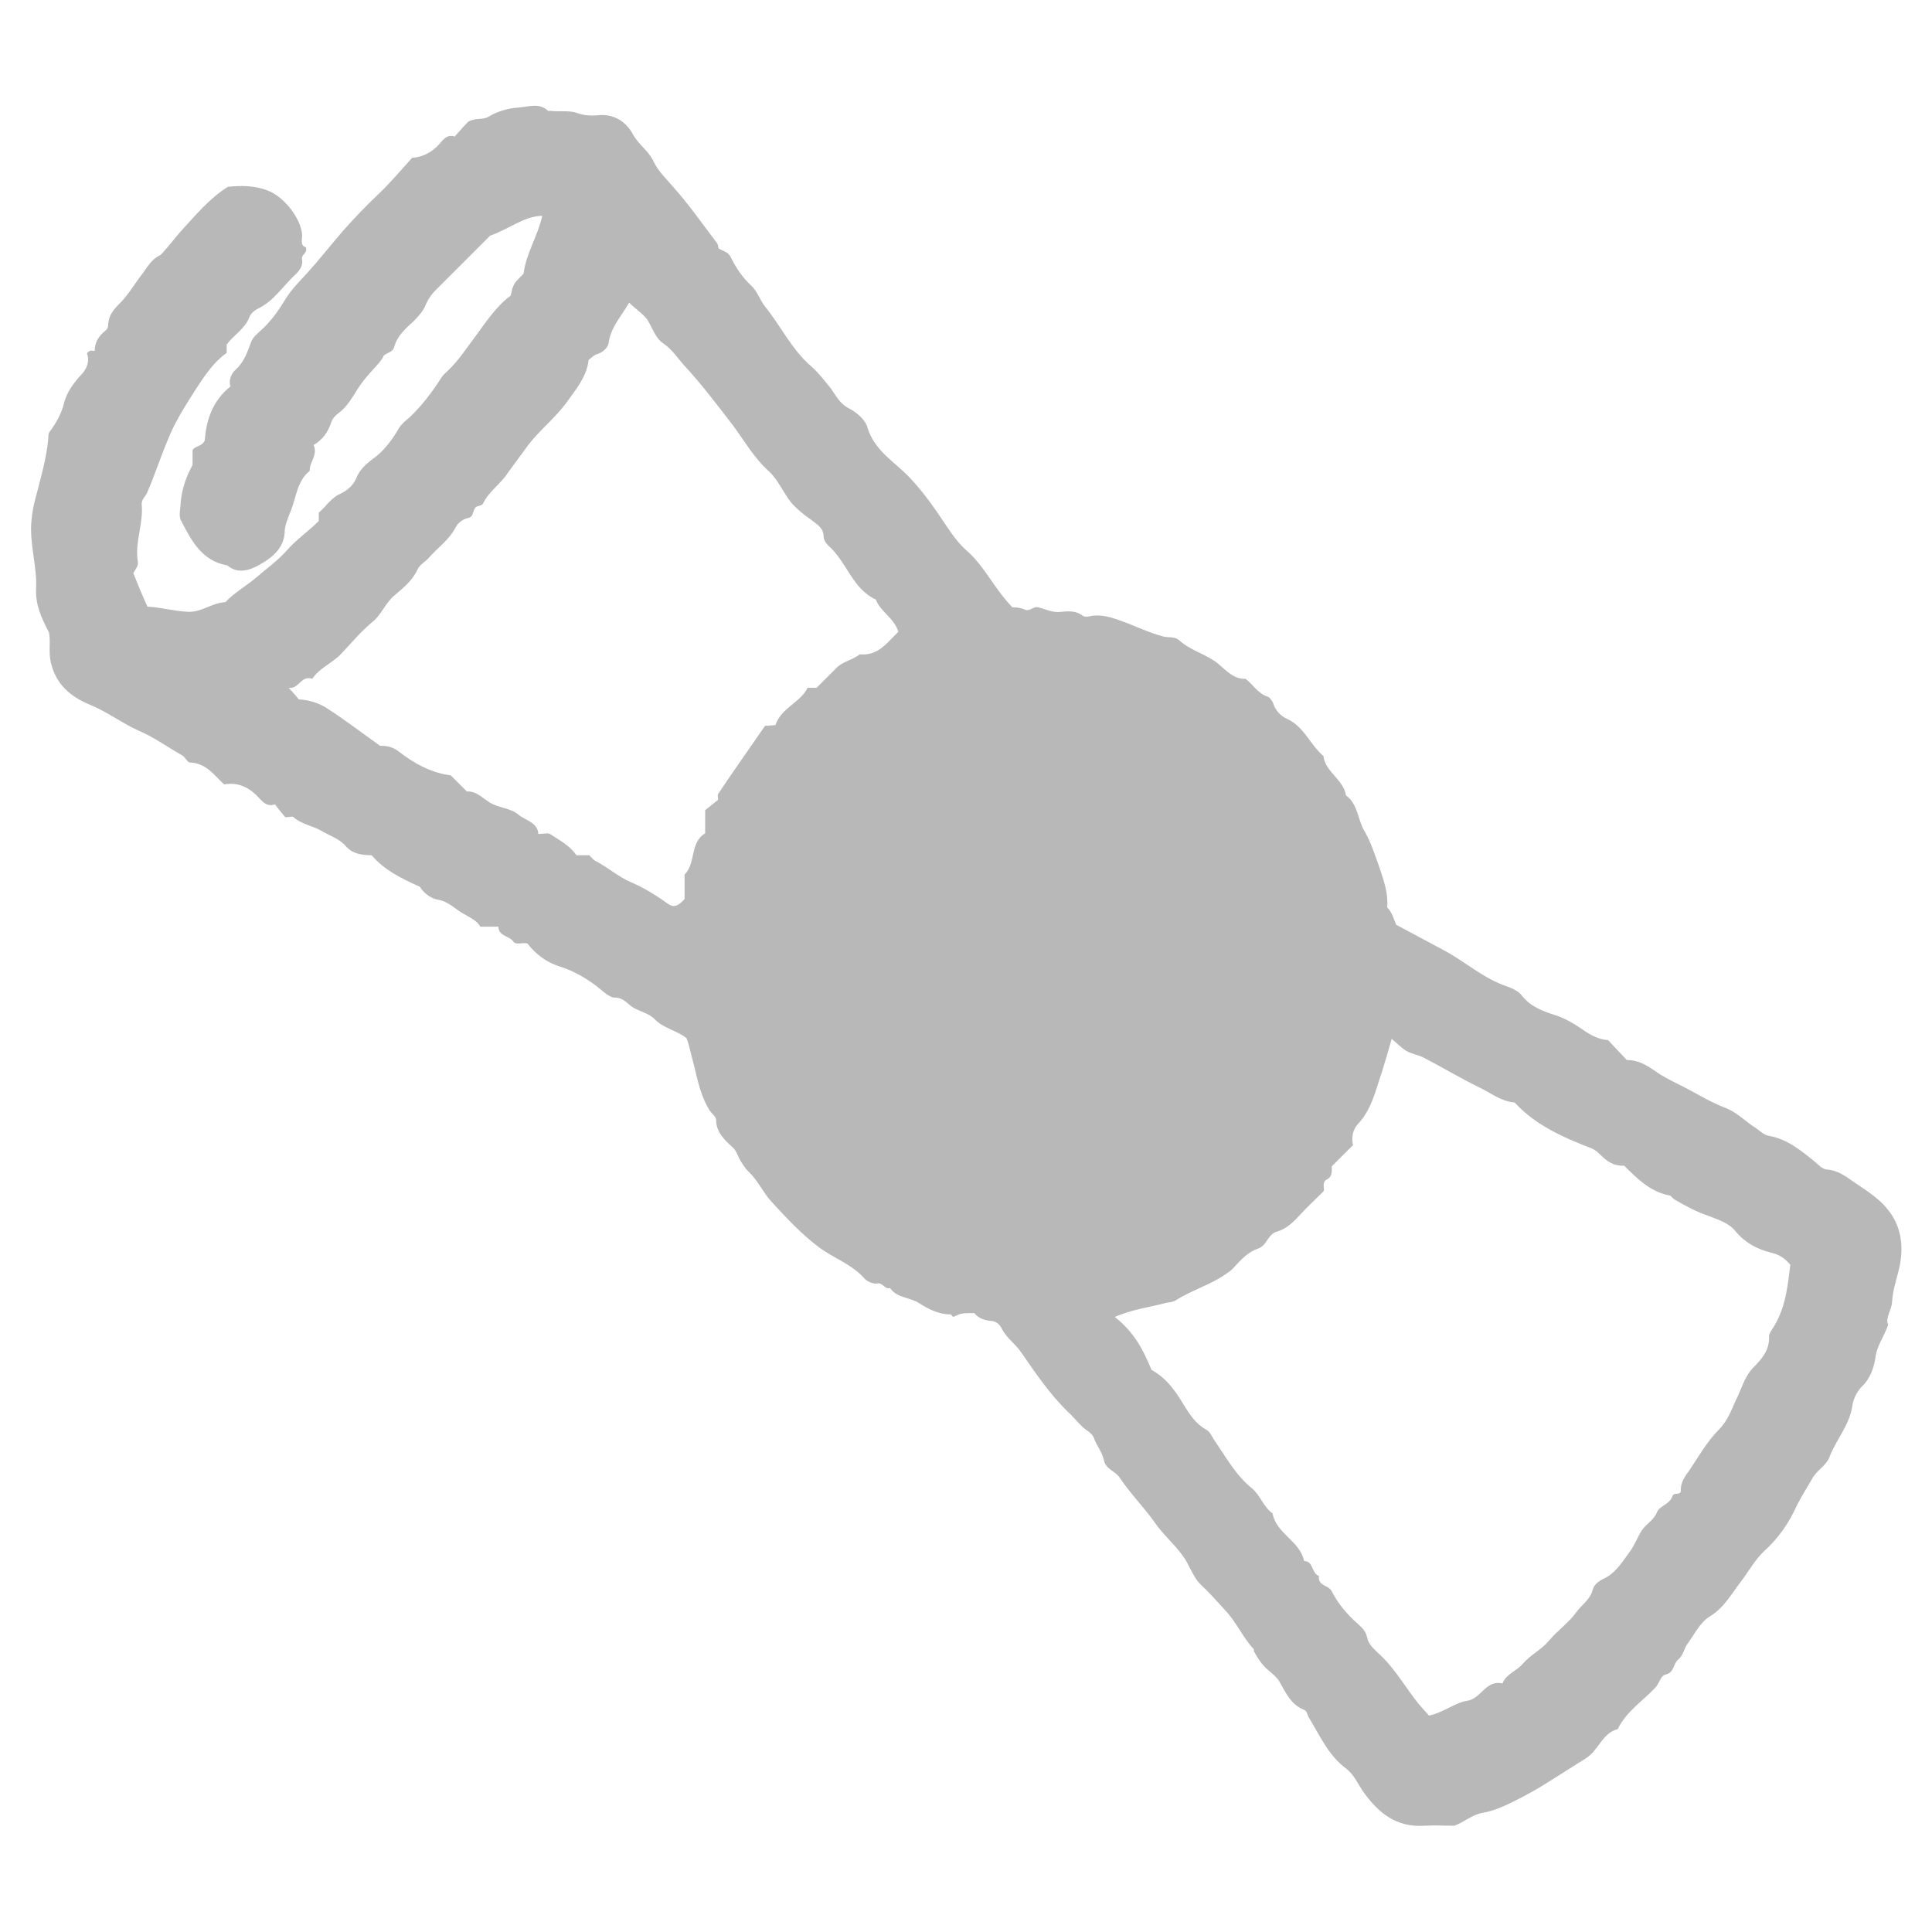 <?xml version="1.0" encoding="utf-8"?>
<!-- Generator: Adobe Illustrator 25.0.1, SVG Export Plug-In . SVG Version: 6.00 Build 0)  -->
<svg version="1.1" id="Layer_1" xmlns="http://www.w3.org/2000/svg" xmlns:xlink="http://www.w3.org/1999/xlink" x="0px" y="0px"
	 viewBox="0 0 30 30" style="enable-background:new 0 0 30 30;" xml:space="preserve">
<path fill="#B8B8B8" d="M8.19,14.65c-0.08-0.02-0.18,0.03-0.22-0.03c-0.06-0.09-0.23-0.08-0.23-0.23c-0.09,0-0.17,0-0.28,0
	c-0.06-0.1-0.16-0.14-0.26-0.2C7.07,14.12,6.97,14,6.8,13.97c-0.13-0.02-0.24-0.13-0.28-0.2c-0.31-0.14-0.55-0.26-0.75-0.49
	c-0.14,0-0.29-0.02-0.39-0.13c-0.11-0.13-0.26-0.17-0.39-0.25c-0.14-0.08-0.31-0.1-0.43-0.21c-0.02-0.02-0.06,0-0.13,0
	c-0.05-0.06-0.11-0.13-0.16-0.2c-0.12,0.04-0.18-0.03-0.24-0.09c-0.15-0.17-0.33-0.26-0.55-0.22c-0.16-0.15-0.28-0.33-0.53-0.34
	c-0.04,0-0.07-0.08-0.12-0.11c-0.23-0.13-0.45-0.29-0.69-0.39c-0.26-0.12-0.48-0.29-0.75-0.4c-0.29-0.12-0.52-0.31-0.6-0.65
	c-0.04-0.17,0-0.34-0.03-0.47c-0.12-0.23-0.21-0.43-0.2-0.67c0.02-0.36-0.11-0.72-0.07-1.08c0.01-0.11,0.03-0.22,0.06-0.33
	c0.08-0.31,0.17-0.61,0.2-0.93c0-0.03,0-0.07,0.01-0.09C0.88,6.56,0.96,6.41,1,6.24c0.04-0.15,0.14-0.29,0.26-0.42
	C1.34,5.74,1.4,5.61,1.35,5.49c0.03-0.05,0.06-0.05,0.12-0.04c0-0.13,0.06-0.23,0.16-0.31c0.04-0.03,0.05-0.06,0.05-0.11
	C1.69,4.89,1.77,4.8,1.86,4.71C2,4.57,2.1,4.39,2.22,4.24c0.07-0.1,0.14-0.22,0.27-0.28C2.53,3.93,2.56,3.88,2.6,3.84
	c0.07-0.08,0.13-0.16,0.2-0.24c0.23-0.25,0.45-0.52,0.74-0.7c0.21-0.02,0.42-0.02,0.62,0.06c0.24,0.09,0.5,0.41,0.53,0.67
	c0.01,0.08-0.04,0.18,0.06,0.21c0.03,0.1-0.08,0.11-0.06,0.19c0.02,0.09-0.04,0.17-0.09,0.22C4.4,4.43,4.26,4.67,4.01,4.79
	C3.95,4.82,3.89,4.87,3.87,4.93C3.8,5.11,3.63,5.2,3.52,5.35c0,0.03,0,0.08,0,0.13c-0.2,0.14-0.34,0.35-0.47,0.55
	C2.89,6.28,2.72,6.54,2.61,6.82C2.49,7.1,2.4,7.39,2.28,7.66C2.25,7.72,2.2,7.75,2.2,7.83c0.03,0.3-0.11,0.59-0.06,0.89
	c0.01,0.08-0.04,0.12-0.07,0.18c0.07,0.17,0.14,0.35,0.22,0.52C2.5,9.43,2.7,9.49,2.92,9.5c0.21,0.01,0.37-0.14,0.58-0.15
	c0.14-0.15,0.34-0.26,0.5-0.4c0.15-0.13,0.32-0.25,0.46-0.41c0.14-0.16,0.33-0.29,0.49-0.45c0-0.04,0-0.08,0-0.13
	c0.11-0.09,0.19-0.23,0.33-0.29c0.11-0.05,0.21-0.14,0.25-0.24C5.58,7.3,5.68,7.21,5.77,7.14c0.19-0.13,0.32-0.31,0.43-0.5
	c0.04-0.06,0.1-0.11,0.16-0.16c0.19-0.18,0.35-0.39,0.49-0.61c0.03-0.05,0.07-0.08,0.11-0.12c0.16-0.15,0.28-0.34,0.41-0.51
	C7.54,5.01,7.7,4.76,7.93,4.59c0.04-0.18,0.04-0.18,0.2-0.34c0.04-0.32,0.22-0.58,0.29-0.9c-0.29,0.01-0.5,0.2-0.81,0.31
	C7.36,3.91,7.06,4.21,6.76,4.51C6.7,4.57,6.66,4.63,6.62,4.71c-0.04,0.11-0.12,0.2-0.2,0.28C6.3,5.1,6.17,5.21,6.12,5.39
	C6.1,5.48,5.97,5.48,5.95,5.54C5.91,5.62,5.85,5.67,5.8,5.73C5.71,5.83,5.63,5.92,5.56,6.03C5.47,6.17,5.39,6.32,5.25,6.42
	C5.2,6.46,5.16,6.5,5.14,6.57C5.09,6.71,5.01,6.83,4.87,6.91C4.94,7.07,4.8,7.18,4.81,7.31C4.6,7.48,4.6,7.75,4.5,7.97
	C4.47,8.05,4.42,8.16,4.42,8.27C4.41,8.49,4.25,8.64,4.08,8.74c-0.15,0.09-0.36,0.2-0.55,0.04C3.14,8.71,2.98,8.41,2.82,8.1
	C2.78,8.04,2.79,7.96,2.8,7.88c0.01-0.23,0.07-0.44,0.19-0.66c0-0.06,0-0.15,0-0.23c0.04-0.07,0.14-0.05,0.19-0.15
	C3.2,6.53,3.3,6.22,3.58,6C3.54,5.89,3.61,5.78,3.66,5.74C3.79,5.62,3.84,5.47,3.9,5.31c0.03-0.08,0.09-0.12,0.14-0.17
	C4.2,5,4.32,4.83,4.43,4.65C4.52,4.5,4.65,4.37,4.77,4.24C4.96,4.03,5.14,3.8,5.33,3.58C5.5,3.39,5.68,3.2,5.87,3.02
	C6.05,2.85,6.22,2.65,6.4,2.45c0.16-0.01,0.3-0.08,0.42-0.21c0.06-0.07,0.12-0.16,0.24-0.12c0.08-0.09,0.16-0.18,0.21-0.23
	C7.4,1.82,7.49,1.87,7.59,1.81c0.13-0.08,0.3-0.13,0.46-0.14C8.2,1.66,8.37,1.59,8.51,1.72c0.01,0.01,0.02,0,0.03,0
	c0.13,0.02,0.27-0.01,0.41,0.03C9.04,1.79,9.17,1.8,9.28,1.79c0.26-0.03,0.45,0.11,0.55,0.3c0.09,0.16,0.24,0.25,0.32,0.42
	c0.07,0.15,0.2,0.27,0.31,0.4c0.24,0.27,0.45,0.57,0.67,0.86c0.02,0.02,0.02,0.06,0.03,0.09c0.07,0.04,0.15,0.05,0.19,0.14
	c0.08,0.16,0.18,0.31,0.31,0.43c0.1,0.09,0.14,0.23,0.22,0.33c0.25,0.31,0.42,0.68,0.73,0.94c0.11,0.1,0.2,0.22,0.29,0.33
	c0.08,0.11,0.14,0.24,0.28,0.31c0.12,0.06,0.26,0.18,0.29,0.3c0.11,0.36,0.42,0.53,0.65,0.77c0.16,0.17,0.3,0.35,0.43,0.54
	c0.14,0.2,0.27,0.43,0.45,0.59c0.29,0.25,0.43,0.59,0.72,0.89c0.02,0,0.11,0,0.18,0.03c0.09,0.05,0.14-0.05,0.22-0.03
	c0.12,0.03,0.23,0.09,0.36,0.07c0.11-0.01,0.23-0.02,0.33,0.06c0.04,0.03,0.11,0.01,0.16,0c0.2-0.02,0.38,0.06,0.57,0.13
	c0.17,0.07,0.33,0.14,0.51,0.19c0.09,0.03,0.18-0.01,0.27,0.07c0.18,0.16,0.42,0.21,0.6,0.36c0.12,0.1,0.24,0.24,0.42,0.23
	c0.12,0.09,0.19,0.23,0.35,0.28c0.03,0.01,0.06,0.06,0.08,0.1c0.03,0.11,0.12,0.2,0.21,0.24c0.27,0.12,0.36,0.4,0.57,0.58
	c0.03,0.25,0.31,0.36,0.35,0.61c0.19,0.14,0.18,0.38,0.29,0.56c0.1,0.17,0.16,0.37,0.23,0.56c0.07,0.21,0.14,0.41,0.12,0.62
	c0.08,0.08,0.1,0.18,0.14,0.27c0.24,0.13,0.49,0.26,0.73,0.39c0.34,0.18,0.63,0.45,1,0.57c0.08,0.03,0.17,0.07,0.23,0.15
	c0.13,0.16,0.31,0.23,0.5,0.29c0.13,0.04,0.26,0.11,0.38,0.19c0.13,0.09,0.27,0.19,0.45,0.2c0.09,0.1,0.2,0.21,0.29,0.31
	c0.19,0,0.32,0.09,0.44,0.17c0.11,0.08,0.23,0.14,0.35,0.2c0.25,0.12,0.49,0.28,0.76,0.38c0.17,0.07,0.3,0.21,0.46,0.31
	c0.07,0.05,0.13,0.11,0.21,0.12c0.27,0.05,0.48,0.22,0.69,0.39c0.06,0.05,0.13,0.13,0.2,0.13c0.12,0.01,0.22,0.06,0.31,0.12
	c0.22,0.16,0.47,0.29,0.64,0.51c0.2,0.25,0.24,0.55,0.18,0.86c-0.04,0.19-0.11,0.37-0.12,0.57c-0.01,0.13-0.11,0.25-0.06,0.35
	c-0.07,0.2-0.18,0.33-0.2,0.52c-0.02,0.15-0.09,0.33-0.2,0.43c-0.1,0.1-0.15,0.23-0.16,0.33c-0.05,0.29-0.25,0.51-0.35,0.77
	c-0.05,0.14-0.2,0.21-0.27,0.34c-0.08,0.14-0.17,0.28-0.24,0.42c-0.12,0.27-0.29,0.51-0.5,0.7c-0.15,0.14-0.24,0.31-0.36,0.47
	c-0.15,0.19-0.26,0.41-0.49,0.55c-0.15,0.09-0.24,0.28-0.35,0.43c-0.05,0.07-0.06,0.17-0.14,0.24c-0.08,0.06-0.06,0.2-0.19,0.23
	c-0.09,0.02-0.1,0.14-0.17,0.21c-0.2,0.21-0.45,0.37-0.58,0.64c-0.24,0.06-0.29,0.32-0.49,0.45c-0.19,0.12-0.38,0.24-0.57,0.36
	c-0.17,0.11-0.35,0.21-0.53,0.3c-0.16,0.08-0.33,0.16-0.51,0.19c-0.17,0.03-0.29,0.15-0.44,0.2c-0.15,0-0.3-0.01-0.46,0
	c-0.44,0.03-0.72-0.2-0.96-0.54c-0.08-0.12-0.14-0.26-0.26-0.35c-0.27-0.2-0.4-0.5-0.57-0.78c-0.03-0.04-0.03-0.11-0.08-0.13
	c-0.21-0.08-0.29-0.28-0.39-0.45c-0.04-0.06-0.1-0.11-0.16-0.16c-0.1-0.08-0.17-0.19-0.23-0.3c0-0.01,0-0.03,0-0.03
	c-0.17-0.18-0.27-0.42-0.44-0.6c-0.12-0.13-0.24-0.27-0.38-0.4c-0.13-0.12-0.18-0.32-0.29-0.46c-0.13-0.18-0.3-0.32-0.43-0.51
	c-0.17-0.24-0.38-0.45-0.54-0.69c-0.07-0.11-0.22-0.13-0.25-0.28c-0.02-0.11-0.11-0.22-0.15-0.33c-0.02-0.06-0.06-0.09-0.1-0.12
	c-0.12-0.08-0.2-0.2-0.3-0.29c-0.29-0.28-0.51-0.61-0.74-0.94c-0.09-0.13-0.23-0.22-0.3-0.37c-0.03-0.06-0.09-0.11-0.18-0.11
	c-0.08-0.01-0.18-0.04-0.24-0.12c-0.2,0-0.2,0-0.33,0.06c-0.01-0.01-0.03-0.04-0.04-0.04c-0.18,0-0.34-0.08-0.48-0.17
	c-0.15-0.1-0.35-0.08-0.46-0.24c-0.08,0.03-0.11-0.09-0.2-0.07c-0.06,0.01-0.15-0.03-0.19-0.07c-0.2-0.23-0.48-0.32-0.71-0.49
	c-0.28-0.21-0.51-0.46-0.74-0.71c-0.13-0.14-0.21-0.33-0.36-0.47c-0.06-0.06-0.1-0.13-0.14-0.2c-0.03-0.06-0.05-0.13-0.11-0.18
	c-0.12-0.11-0.25-0.23-0.25-0.42c0-0.06-0.09-0.11-0.12-0.18c-0.14-0.24-0.18-0.51-0.25-0.77c-0.03-0.11-0.05-0.22-0.09-0.32
	c-0.15-0.12-0.36-0.15-0.5-0.3c-0.08-0.08-0.21-0.11-0.32-0.17c-0.09-0.05-0.15-0.16-0.3-0.16c-0.08,0-0.19-0.11-0.28-0.18
	c-0.16-0.12-0.33-0.22-0.53-0.29C8.49,14.95,8.32,14.82,8.19,14.65z M17.88,21.27c0.19,0.11,0.29,0.23,0.39,0.37
	c0.14,0.2,0.23,0.43,0.46,0.56c0.06,0.03,0.09,0.11,0.13,0.17c0.18,0.26,0.33,0.54,0.58,0.74c0.13,0.11,0.18,0.29,0.32,0.39
	c0.06,0.32,0.43,0.43,0.49,0.74c0.15,0,0.11,0.19,0.23,0.23c-0.02,0.16,0.15,0.14,0.2,0.24c0.1,0.2,0.25,0.37,0.41,0.51
	c0.07,0.06,0.12,0.12,0.14,0.21c0.02,0.1,0.09,0.16,0.16,0.23c0.23,0.2,0.39,0.47,0.57,0.71c0.08,0.11,0.17,0.2,0.23,0.27
	c0.23-0.05,0.4-0.2,0.59-0.23c0.22-0.03,0.29-0.33,0.55-0.27c0.06-0.15,0.22-0.19,0.32-0.31c0.11-0.13,0.28-0.21,0.4-0.35
	c0.13-0.16,0.31-0.28,0.43-0.45c0.08-0.11,0.21-0.19,0.25-0.34c0.02-0.09,0.11-0.15,0.2-0.19c0.17-0.09,0.27-0.26,0.38-0.41
	c0.07-0.09,0.11-0.21,0.18-0.32c0.07-0.11,0.19-0.16,0.24-0.29c0.04-0.1,0.2-0.12,0.24-0.25c0.02-0.06,0.11-0.01,0.13-0.07
	c-0.01-0.12,0.05-0.22,0.12-0.31c0.15-0.22,0.28-0.46,0.47-0.65c0.13-0.13,0.19-0.29,0.26-0.45c0.09-0.17,0.13-0.36,0.27-0.51
	c0.13-0.13,0.26-0.27,0.25-0.49c0-0.05,0.05-0.11,0.08-0.16c0.18-0.3,0.21-0.63,0.25-0.95c-0.09-0.11-0.18-0.16-0.3-0.19
	c-0.21-0.05-0.4-0.15-0.55-0.33c-0.1-0.13-0.27-0.18-0.42-0.24c-0.18-0.06-0.35-0.15-0.52-0.25c-0.04-0.02-0.06-0.07-0.1-0.07
	c-0.29-0.06-0.49-0.26-0.69-0.46c-0.15,0.01-0.26-0.06-0.36-0.16c-0.04-0.04-0.08-0.08-0.15-0.11c-0.44-0.17-0.87-0.36-1.19-0.71
	c-0.22-0.02-0.37-0.15-0.54-0.23c-0.29-0.14-0.57-0.31-0.86-0.46c-0.09-0.05-0.19-0.06-0.28-0.11c-0.08-0.05-0.15-0.12-0.23-0.19
	c-0.05,0.18-0.1,0.35-0.15,0.51c-0.1,0.29-0.16,0.59-0.38,0.82c-0.07,0.08-0.1,0.2-0.07,0.32c-0.11,0.11-0.22,0.22-0.33,0.33
	c0,0.07,0.01,0.16-0.07,0.2c-0.1,0.05-0.03,0.16-0.06,0.19c-0.14,0.14-0.25,0.24-0.36,0.36c-0.1,0.11-0.21,0.22-0.35,0.26
	c-0.16,0.04-0.16,0.22-0.31,0.27c-0.15,0.05-0.26,0.17-0.37,0.29c-0.03,0.04-0.08,0.07-0.12,0.1c-0.24,0.17-0.53,0.25-0.78,0.41
	c-0.05,0.03-0.1,0.03-0.15,0.04c-0.26,0.07-0.53,0.1-0.8,0.22C17.62,20.69,17.76,20.98,17.88,21.27z M10.63,13.96
	c0-0.12,0-0.26,0-0.38c0.18-0.18,0.08-0.5,0.32-0.64c0-0.12,0-0.22,0-0.36c0.06-0.05,0.14-0.11,0.2-0.16c0-0.05-0.01-0.07,0-0.09
	c0.24-0.36,0.49-0.71,0.73-1.06c0.07,0,0.12-0.01,0.16-0.01c0.09-0.27,0.39-0.35,0.5-0.58c0.05,0,0.1,0,0.14,0
	c0.1-0.1,0.2-0.2,0.3-0.3c0.1-0.11,0.26-0.13,0.37-0.22c0.29,0.03,0.43-0.19,0.6-0.35c-0.07-0.22-0.28-0.31-0.35-0.5
	c-0.37-0.17-0.45-0.59-0.74-0.84c-0.02-0.02-0.07-0.08-0.07-0.13c0-0.15-0.11-0.2-0.21-0.28c-0.1-0.07-0.2-0.15-0.29-0.25
	c-0.13-0.16-0.21-0.37-0.36-0.5c-0.23-0.21-0.38-0.48-0.56-0.72c-0.24-0.31-0.48-0.63-0.75-0.92c-0.1-0.11-0.18-0.24-0.31-0.33
	c-0.13-0.08-0.18-0.25-0.26-0.38C9.97,4.86,9.86,4.79,9.77,4.7C9.64,4.92,9.48,5.09,9.45,5.33C9.44,5.4,9.35,5.48,9.27,5.5
	C9.21,5.52,9.18,5.56,9.14,5.59C9.11,5.86,8.93,6.06,8.79,6.26C8.62,6.49,8.39,6.67,8.21,6.9C8.1,7.05,7.99,7.2,7.88,7.35
	C7.77,7.52,7.59,7.63,7.5,7.82C7.49,7.84,7.46,7.85,7.42,7.86C7.33,7.88,7.37,8.02,7.28,8.04c-0.09,0.02-0.16,0.07-0.2,0.14
	C6.98,8.38,6.8,8.5,6.66,8.66C6.6,8.73,6.51,8.77,6.48,8.85C6.4,9.02,6.26,9.13,6.12,9.25c-0.14,0.12-0.2,0.3-0.34,0.41
	C5.6,9.81,5.46,9.98,5.3,10.15c-0.14,0.15-0.34,0.22-0.45,0.39c-0.18-0.06-0.21,0.17-0.37,0.14c0.07,0.07,0.12,0.13,0.16,0.18
	c0.17,0.01,0.32,0.06,0.44,0.14c0.28,0.18,0.54,0.38,0.82,0.58c0.09,0,0.18,0.01,0.28,0.08c0.24,0.19,0.51,0.34,0.82,0.38
	c0.08,0.08,0.17,0.17,0.25,0.25c0.17-0.01,0.27,0.14,0.41,0.2c0.13,0.06,0.29,0.07,0.39,0.16c0.11,0.09,0.3,0.12,0.31,0.3
	c0.07,0,0.14-0.02,0.18,0c0.15,0.1,0.31,0.18,0.41,0.33c0.07,0,0.14,0,0.2,0c0.03,0.03,0.06,0.07,0.1,0.09
	c0.19,0.1,0.36,0.25,0.55,0.33c0.21,0.09,0.4,0.21,0.58,0.34C10.47,14.1,10.54,14.06,10.63,13.96z"/>
</svg>
